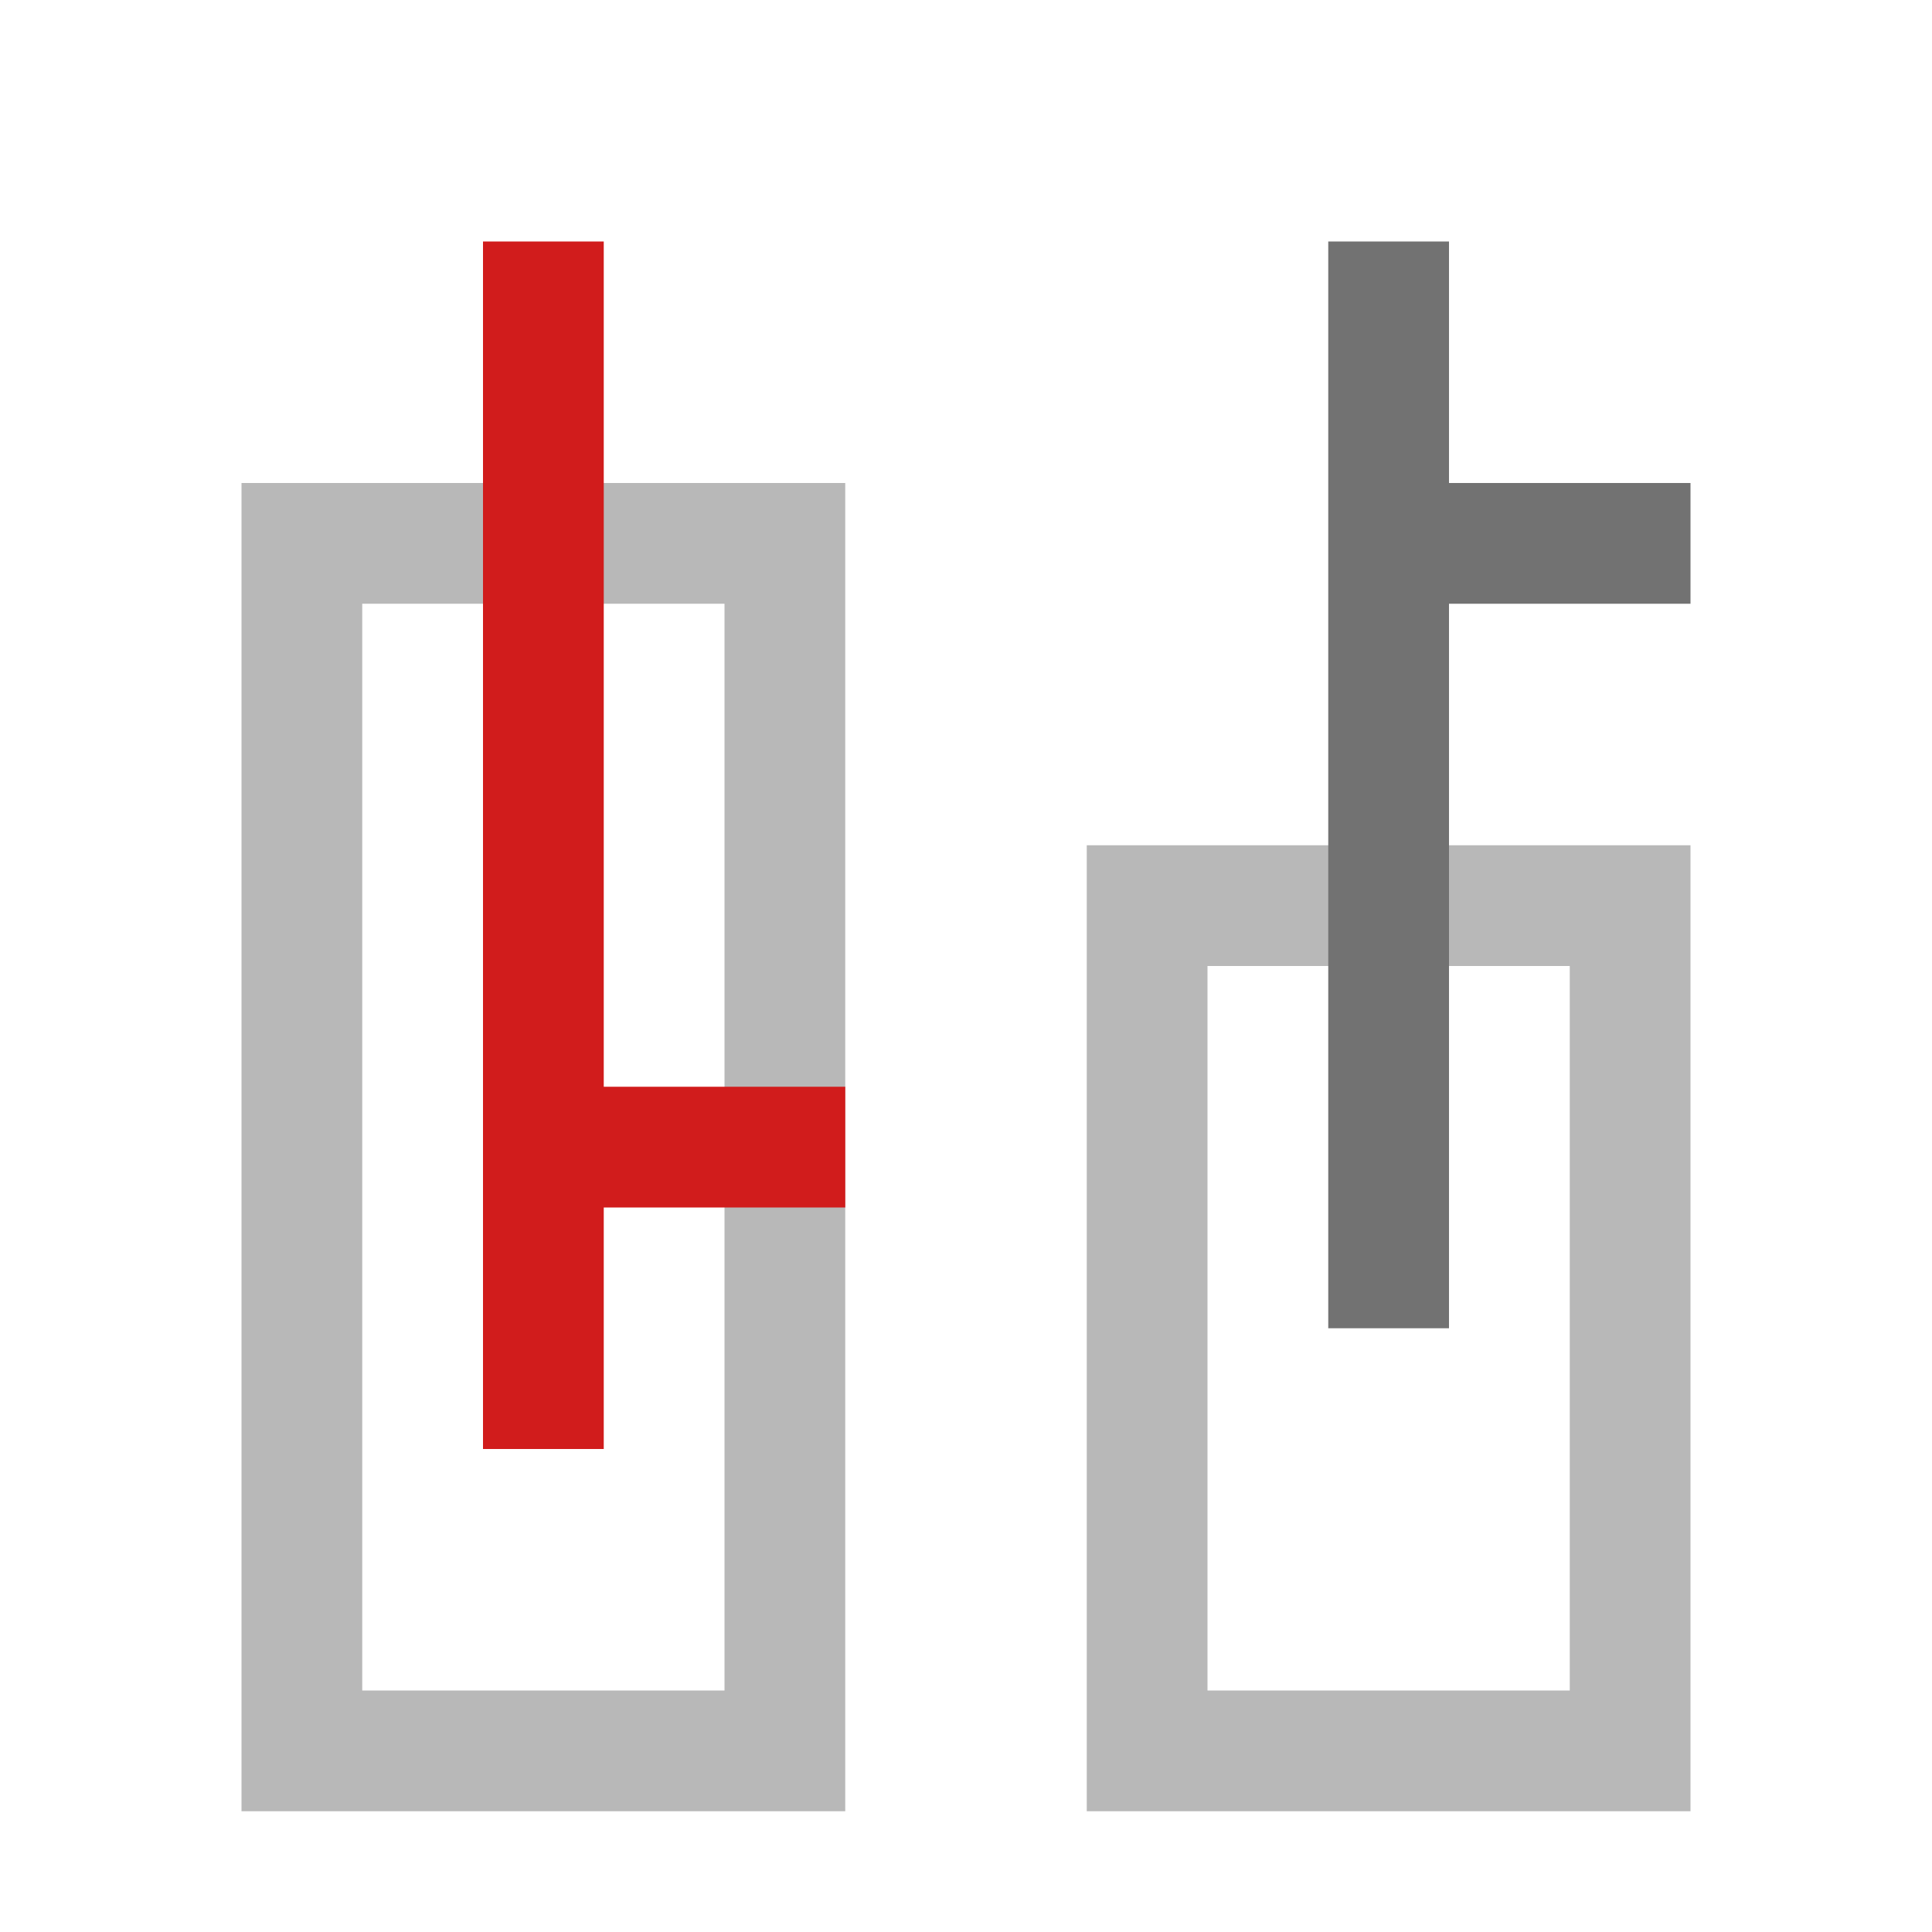<?xml version="1.0" encoding="utf-8"?>
<!-- Generator: Adobe Illustrator 21.0.2, SVG Export Plug-In . SVG Version: 6.00 Build 0)  -->
<svg version="1.1" id="Create_Stock_Chart_Volume_High_Low_Close"
	 xmlns="http://www.w3.org/2000/svg" xmlns:xlink="http://www.w3.org/1999/xlink" x="0px" y="0px" viewBox="0 0 32 32"
	 style="enable-background:new 0 0 32 32;" xml:space="preserve">
<style type="text/css">
	.Black{fill:#727272;}
	.Red{fill:#D11C1C;}
	.st0{opacity:0.5;}
</style>
<g class="st0">
	<path class="Black" d="M4,8v22h10V8H4z M12,28H6V10h6V28z M18,14v16h10V14H18z M26,28h-6V16h6V28z"/>
</g>
<path class="Red" d="M10,18h4v2h-4v4H8V4h2V18z"/>
<path class="Black" d="M28,8v2h-4v12h-2V4h2v4H28z"/>
</svg>

